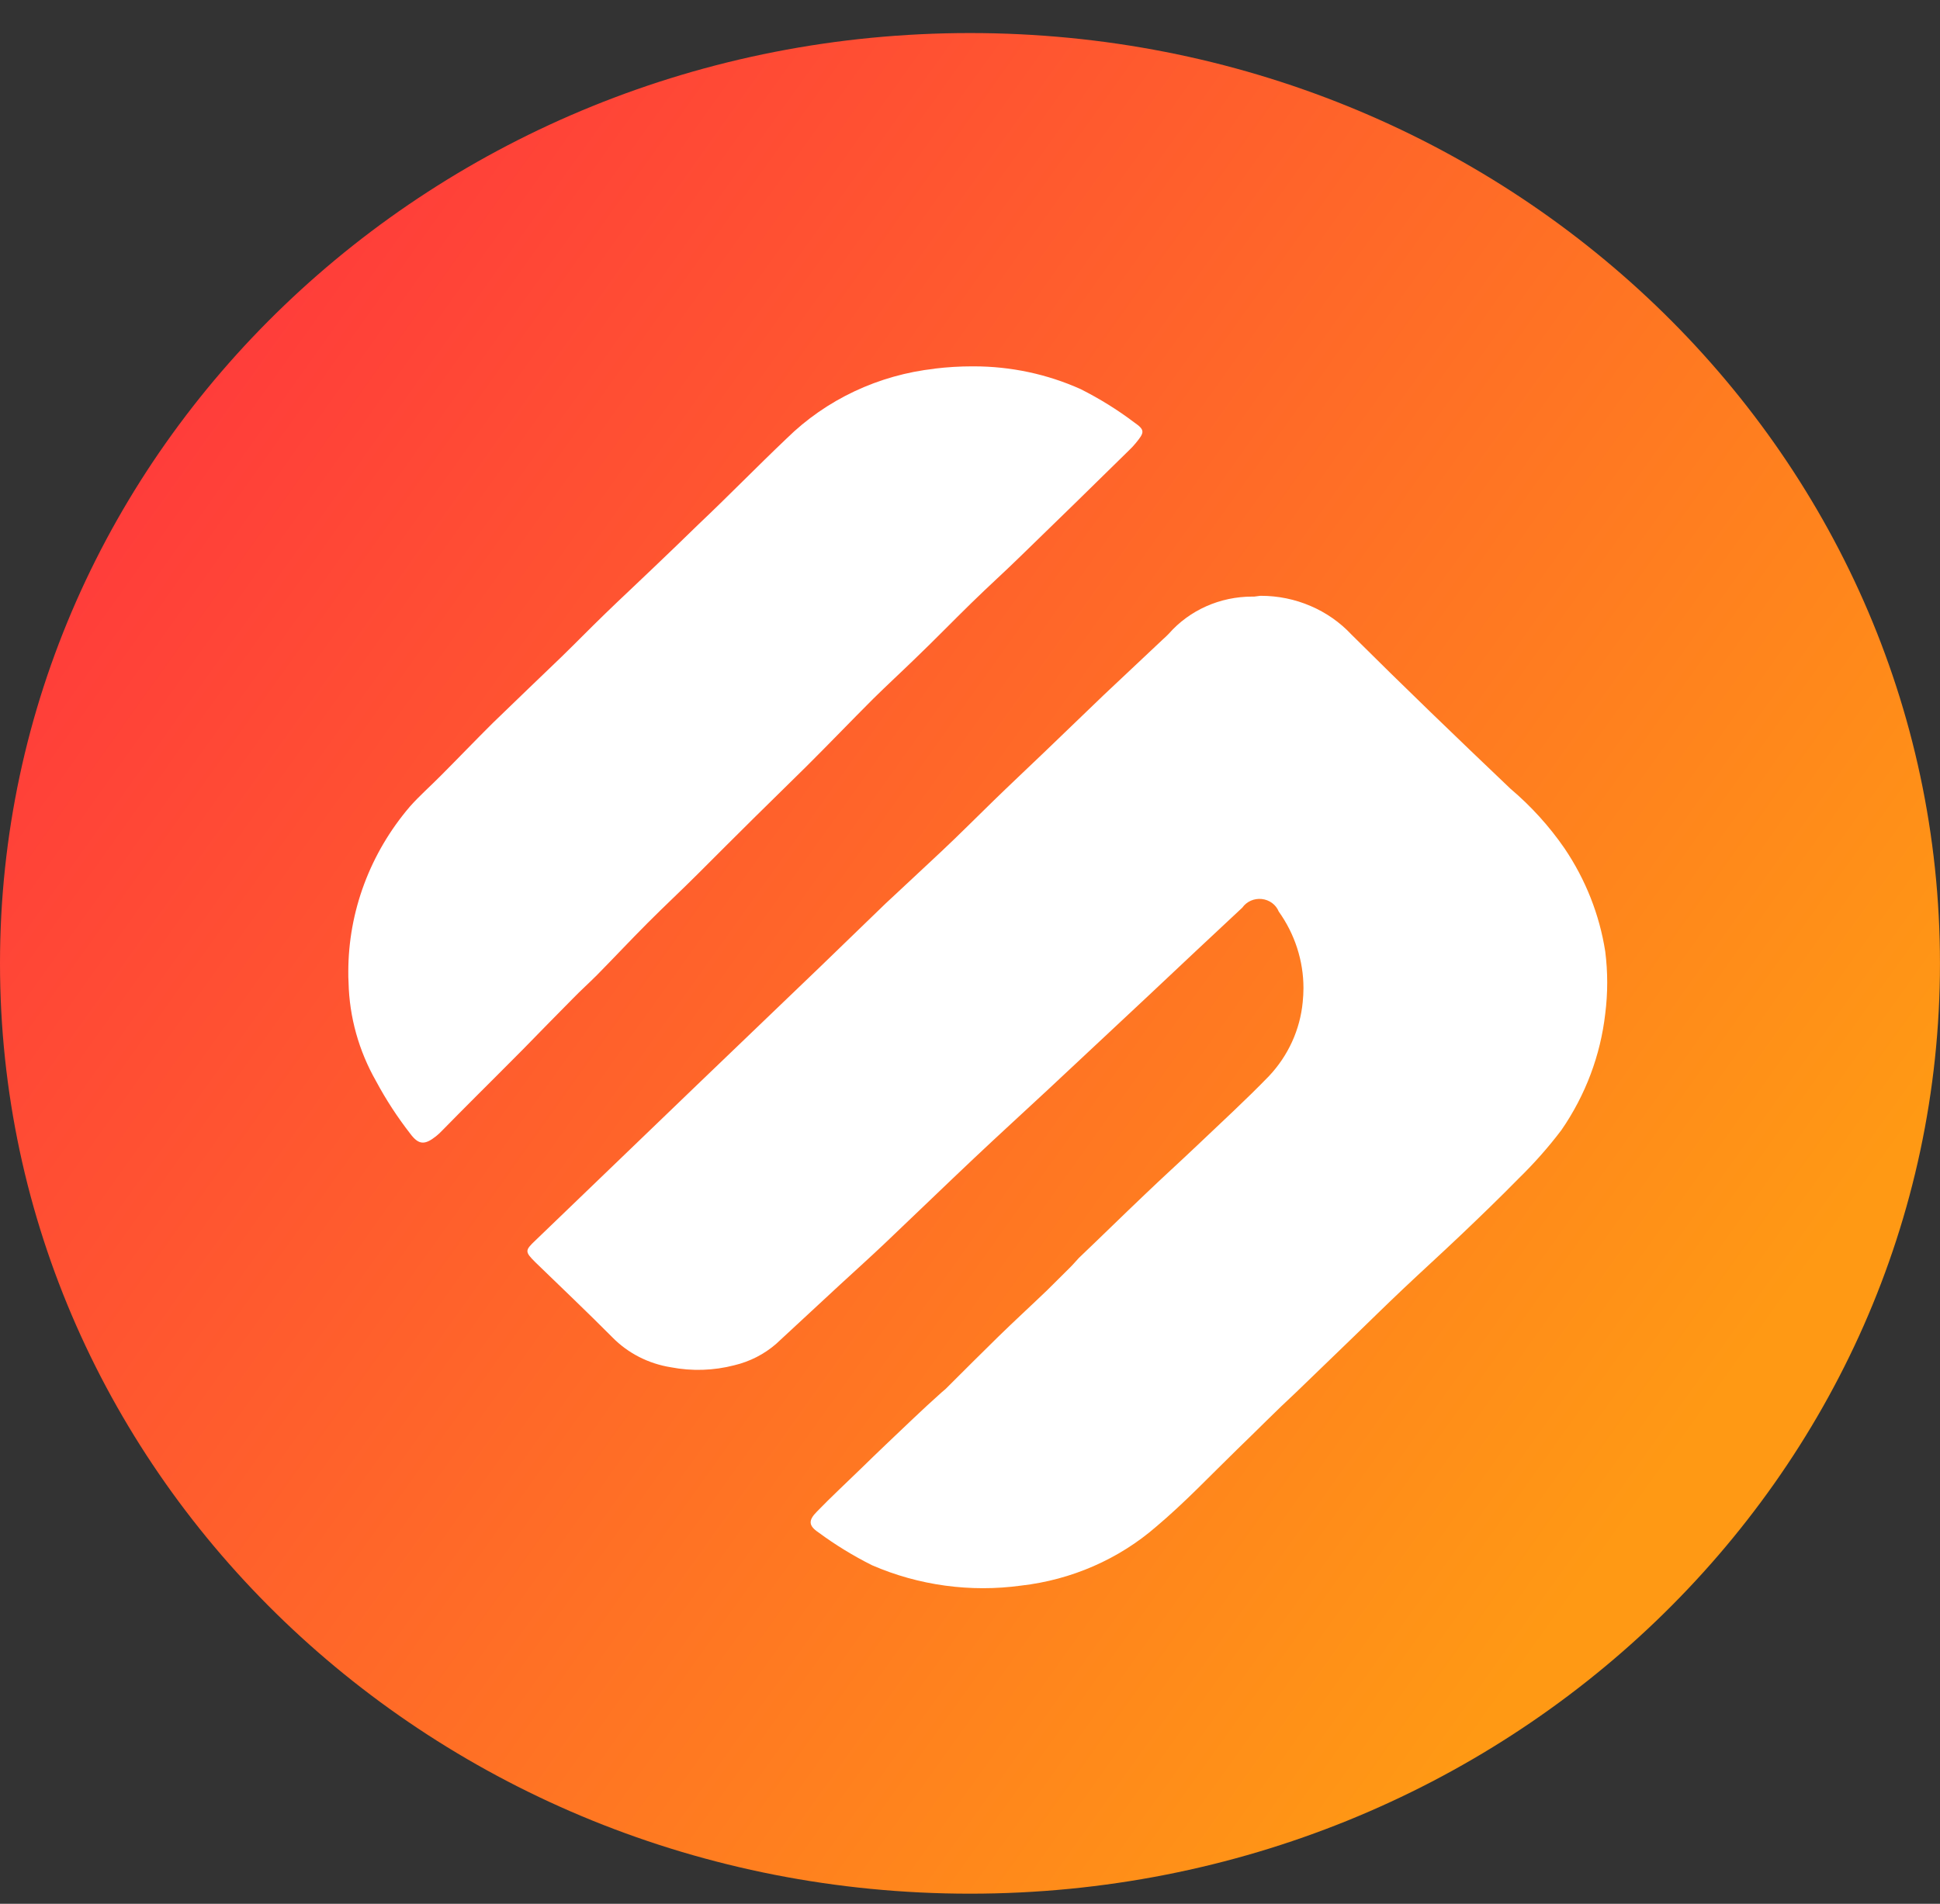 <svg width="54" height="53" viewBox="0 0 54 53" fill="none" xmlns="http://www.w3.org/2000/svg">
<rect x="0" y="0" width="54" height="53" fill="#333333" stroke="none"/>
<path d="M27 52.719C41.911 52.719 53.999 41.124 53.999 26.82C53.999 12.516 41.911 0.92 27 0.92C12.088 0.92 0 12.516 0 26.82C0 41.124 12.088 52.719 27 52.719Z" fill="url(#paint0_linear_1666_834)"/>
<path fill-rule="evenodd" clip-rule="evenodd" d="M26.023 10.264C24.456 10.437 22.998 11.123 21.896 12.207C21.069 12.993 20.285 13.8 19.447 14.593C19.027 15.006 18.603 15.408 18.178 15.816C17.754 16.224 17.286 16.657 16.846 17.084C16.405 17.512 16.039 17.888 15.631 18.285C14.994 18.896 14.357 19.508 13.72 20.125C13.231 20.61 12.753 21.11 12.27 21.594C11.985 21.883 11.678 22.151 11.409 22.455C10.301 23.752 9.695 25.377 9.695 27.054C9.695 27.153 9.695 27.254 9.702 27.352C9.724 28.315 9.988 29.258 10.47 30.103C10.744 30.614 11.062 31.102 11.42 31.562C11.657 31.882 11.829 31.877 12.14 31.63C12.2 31.582 12.255 31.53 12.307 31.475C12.614 31.165 12.914 30.856 13.226 30.547C13.667 30.103 14.118 29.66 14.559 29.212C15 28.763 15.477 28.269 15.94 27.805C16.16 27.578 16.395 27.368 16.617 27.145C17.09 26.665 17.552 26.171 18.025 25.697C18.497 25.223 18.976 24.779 19.438 24.316C19.901 23.852 20.47 23.284 20.99 22.769C21.511 22.254 21.953 21.821 22.436 21.347C23.065 20.722 23.677 20.083 24.3 19.46C24.687 19.078 25.085 18.712 25.472 18.336C26.009 17.821 26.509 17.305 27.036 16.79C27.563 16.275 27.954 15.929 28.406 15.486C29.415 14.508 30.423 13.524 31.429 12.534C31.494 12.473 31.555 12.407 31.611 12.339C31.858 12.039 31.879 11.973 31.573 11.761C31.107 11.408 30.606 11.098 30.08 10.833C29.149 10.415 28.134 10.199 27.106 10.199H27.055C26.712 10.199 26.369 10.22 26.028 10.261L26.023 10.256L26.023 10.264ZM34.916 16.609H34.852C34.411 16.609 33.975 16.701 33.575 16.879C33.175 17.057 32.82 17.317 32.536 17.64C32.485 17.694 32.431 17.745 32.375 17.794L30.731 19.341C30.194 19.857 29.613 20.418 29.048 20.96C28.581 21.408 28.113 21.846 27.652 22.295C27.19 22.744 26.695 23.243 26.195 23.712C25.696 24.181 25.164 24.673 24.648 25.156L22.816 26.928L19.409 30.197C17.904 31.646 16.401 33.093 14.9 34.536C14.611 34.81 14.605 34.846 14.9 35.139C15.62 35.838 16.351 36.531 17.05 37.235C17.482 37.674 18.052 37.965 18.673 38.064C19.259 38.177 19.864 38.158 20.441 38.008C20.873 37.905 21.271 37.701 21.601 37.415L23.385 35.762C23.804 35.376 24.229 34.994 24.642 34.602C25.47 33.816 26.287 33.025 27.114 32.244C27.786 31.61 28.474 30.982 29.156 30.348L31.953 27.732C32.823 26.913 33.699 26.088 34.58 25.268C34.639 25.184 34.721 25.118 34.816 25.075C34.911 25.033 35.017 25.017 35.122 25.028C35.226 25.039 35.326 25.078 35.409 25.139C35.492 25.201 35.556 25.283 35.594 25.377C36.042 26.005 36.282 26.748 36.282 27.508C36.281 27.638 36.275 27.768 36.261 27.898C36.188 28.664 35.859 29.388 35.321 29.959C34.676 30.625 33.989 31.253 33.319 31.892C32.841 32.346 32.352 32.789 31.873 33.248C31.255 33.835 30.648 34.433 30.03 35.021C29.939 35.119 29.853 35.222 29.756 35.315L29.149 35.918C28.694 36.355 28.231 36.779 27.784 37.216C27.337 37.654 26.823 38.166 26.346 38.643C26.303 38.69 26.255 38.72 26.212 38.761C25.674 39.24 25.18 39.722 24.669 40.205C24.428 40.431 24.196 40.663 23.96 40.89C23.552 41.287 23.132 41.676 22.74 42.081C22.499 42.323 22.499 42.472 22.784 42.663C23.251 43.008 23.749 43.313 24.272 43.575C25.572 44.139 27.012 44.336 28.425 44.142C29.826 43.982 31.142 43.407 32.187 42.498C32.982 41.828 33.692 41.075 34.433 40.354C34.97 39.838 35.508 39.287 36.082 38.756L37.635 37.256C38.109 36.797 38.575 36.338 39.054 35.885C39.533 35.431 40.129 34.89 40.666 34.379C41.203 33.868 41.741 33.349 42.278 32.802C42.706 32.384 43.102 31.936 43.461 31.462C44.132 30.49 44.55 29.379 44.682 28.221C44.755 27.645 44.755 27.064 44.682 26.488C44.522 25.464 44.135 24.485 43.548 23.617C43.125 23.003 42.619 22.445 42.044 21.958C40.555 20.541 39.072 19.113 37.616 17.664C37.299 17.325 36.911 17.054 36.477 16.869C36.044 16.683 35.574 16.587 35.099 16.587H35.079L34.918 16.608L34.916 16.609Z" fill="white"/>
<defs>
<linearGradient id="paint0_linear_1666_834" x1="3.679" y1="11.787" x2="45.845" y2="41.864" gradientUnits="userSpaceOnUse">
<stop stop-color="#FF3B3B"/>
<stop offset="1" stop-color="#FF9914"/>
</linearGradient>
</defs>
</svg>
